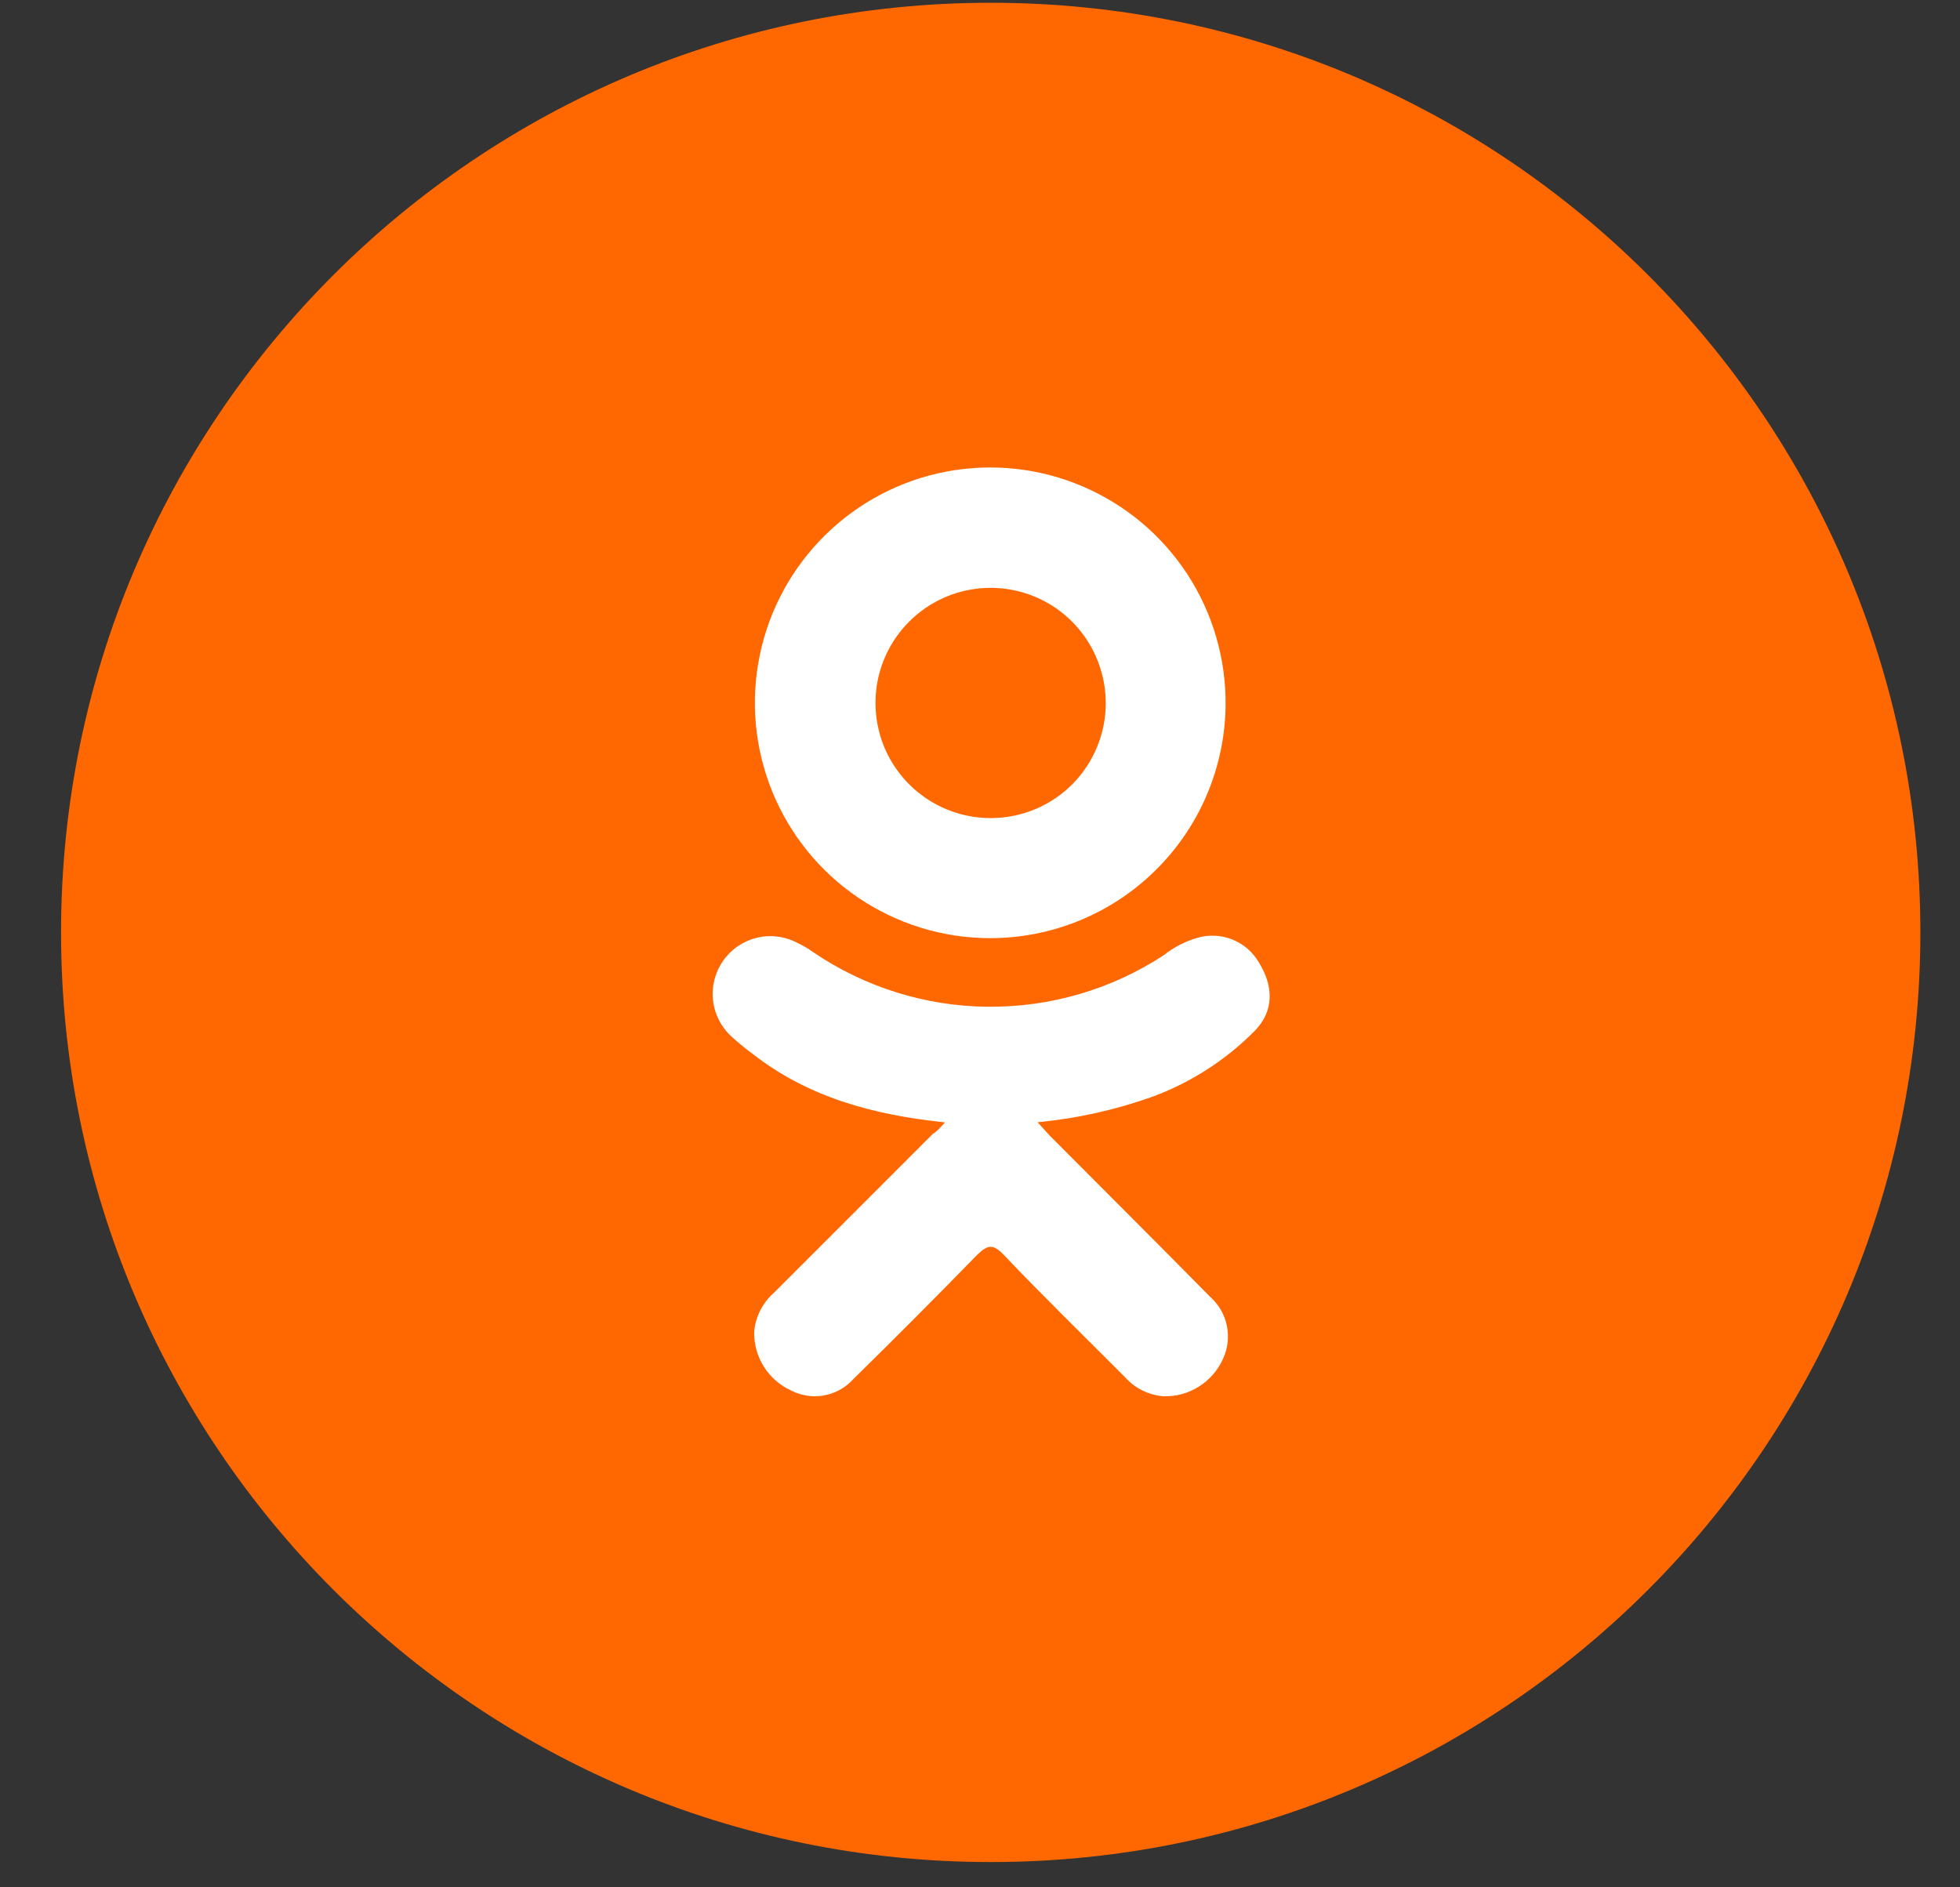 <svg width="27" height="26" viewBox="0 0 27 26" fill="none" xmlns="http://www.w3.org/2000/svg">
<rect x="0" y="0" width="27" height="26" fill="#333333" stroke="none"/>
<g clip-path="url(#clip0_1_3460)">
<path d="M13.648 25.652C20.721 25.652 26.454 19.918 26.454 12.845C26.454 5.772 20.721 0.038 13.648 0.038C6.575 0.038 0.841 5.772 0.841 12.845C0.841 19.918 6.575 25.652 13.648 25.652Z" fill="#FF6800"/>
<path d="M13.018 15.462C12.025 15.359 11.13 15.115 10.363 14.515C10.266 14.444 10.173 14.367 10.084 14.286C9.939 14.157 9.846 13.979 9.823 13.786C9.8 13.593 9.849 13.399 9.959 13.239C10.07 13.079 10.235 12.966 10.424 12.919C10.613 12.873 10.812 12.898 10.984 12.989C11.06 13.025 11.134 13.068 11.203 13.118C11.913 13.6 12.75 13.862 13.608 13.869C14.467 13.877 15.308 13.631 16.027 13.162C16.166 13.051 16.326 12.968 16.497 12.919C16.655 12.873 16.824 12.882 16.977 12.943C17.129 13.004 17.257 13.114 17.34 13.256C17.55 13.593 17.547 13.93 17.289 14.197C16.893 14.598 16.414 14.908 15.886 15.105C15.372 15.289 14.837 15.409 14.293 15.46C14.376 15.55 14.414 15.594 14.462 15.646C15.2 16.387 15.94 17.124 16.674 17.869C16.792 17.974 16.872 18.116 16.902 18.271C16.933 18.426 16.912 18.587 16.843 18.73C16.771 18.885 16.655 19.016 16.509 19.106C16.364 19.196 16.195 19.241 16.024 19.235C15.823 19.218 15.636 19.126 15.501 18.976C14.944 18.416 14.377 17.865 13.831 17.291C13.673 17.122 13.597 17.156 13.457 17.291C12.896 17.867 12.328 18.436 11.755 18.999C11.649 19.117 11.507 19.195 11.351 19.224C11.195 19.252 11.035 19.227 10.894 19.154C10.742 19.084 10.613 18.97 10.523 18.828C10.433 18.686 10.387 18.52 10.389 18.352C10.405 18.144 10.502 17.951 10.658 17.813C11.387 17.085 12.118 16.355 12.849 15.622C12.903 15.589 12.947 15.541 13.018 15.462Z" fill="white"/>
<path d="M13.622 12.924C12.98 12.921 12.354 12.726 11.822 12.366C11.291 12.006 10.878 11.496 10.637 10.901C10.395 10.306 10.336 9.652 10.467 9.023C10.597 8.395 10.912 7.819 11.37 7.369C11.828 6.919 12.409 6.615 13.04 6.496C13.671 6.377 14.324 6.448 14.914 6.701C15.505 6.953 16.007 7.375 16.358 7.913C16.708 8.451 16.891 9.081 16.883 9.723C16.872 10.579 16.523 11.396 15.912 11.995C15.302 12.595 14.478 12.929 13.622 12.924ZM15.232 9.681C15.231 9.367 15.137 9.06 14.962 8.8C14.787 8.539 14.539 8.336 14.248 8.217C13.958 8.098 13.639 8.068 13.331 8.13C13.023 8.192 12.741 8.345 12.52 8.568C12.299 8.79 12.149 9.074 12.089 9.382C12.03 9.69 12.063 10.009 12.184 10.299C12.306 10.588 12.511 10.835 12.773 11.008C13.035 11.18 13.342 11.272 13.656 11.27C13.864 11.269 14.07 11.227 14.261 11.147C14.453 11.067 14.627 10.95 14.774 10.802C14.92 10.654 15.036 10.479 15.114 10.287C15.193 10.095 15.233 9.888 15.232 9.681Z" fill="white"/>
</g>
<defs>
<clipPath id="clip0_1_3460">
<rect width="25.614" height="25.614" fill="white" transform="translate(0.841 0.038)"/>
</clipPath>
</defs>
</svg>
